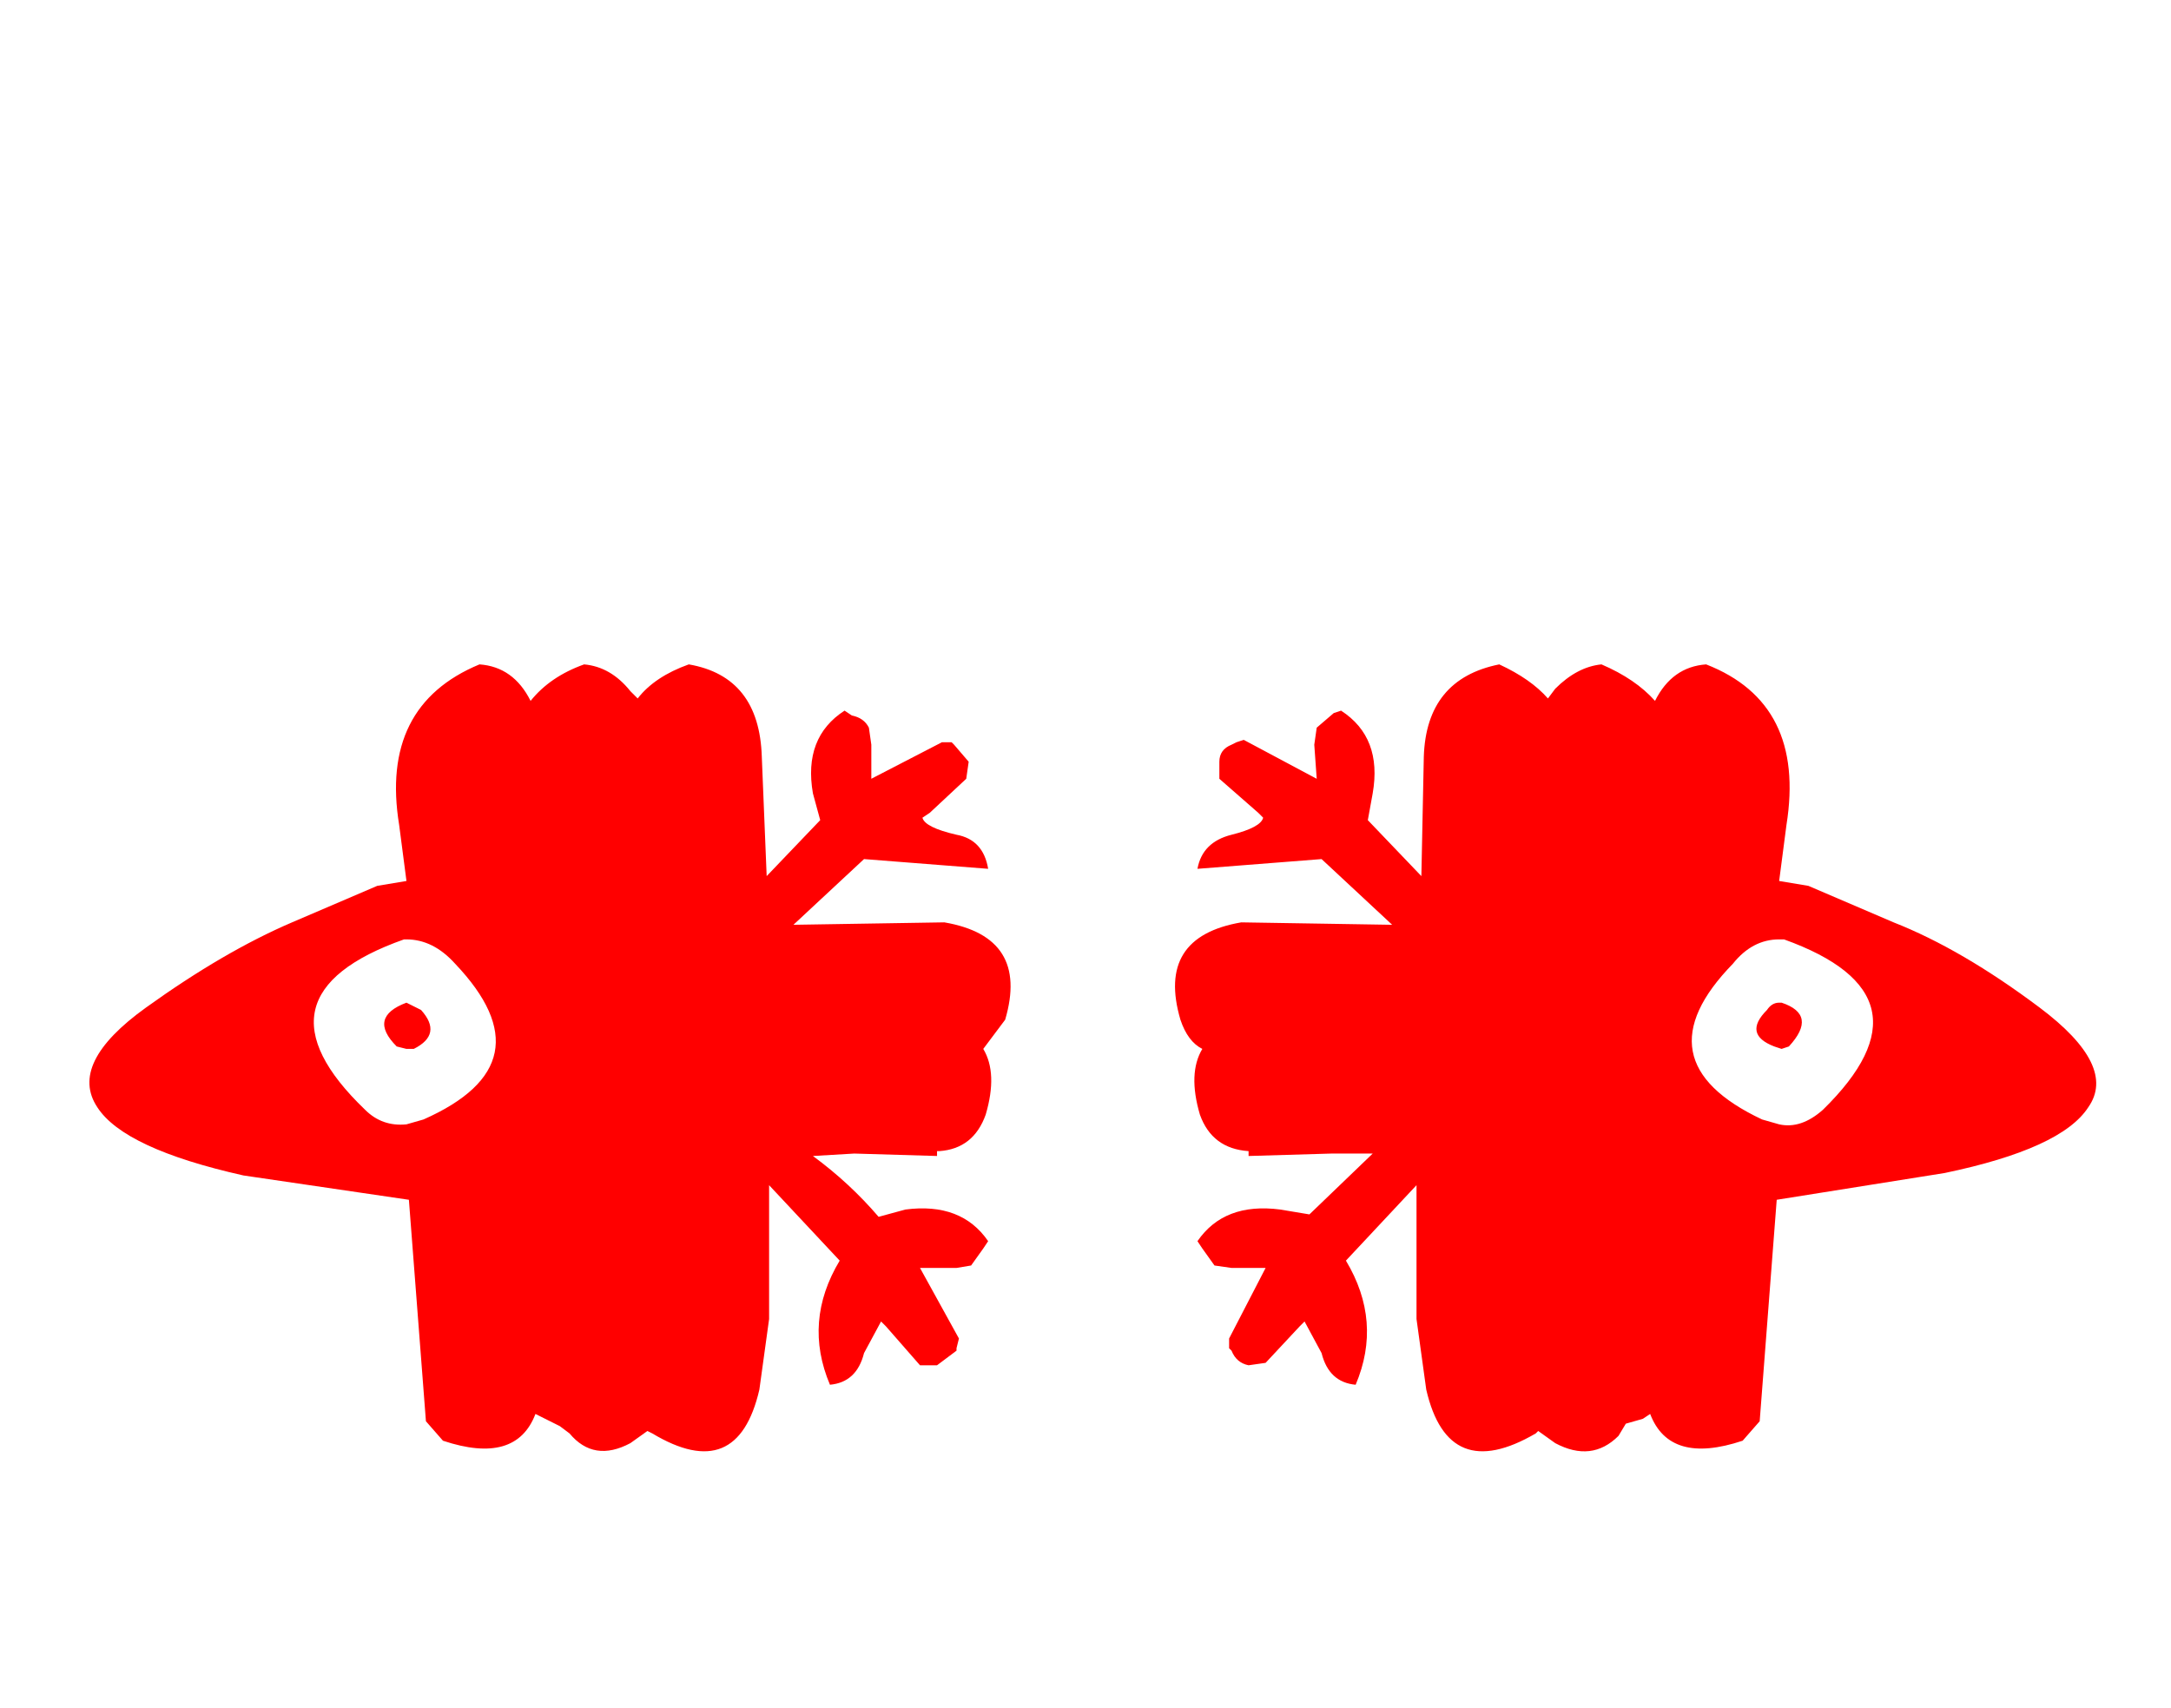 <svg xmlns:xlink="http://www.w3.org/1999/xlink" height="35.1" width="44.6" xmlns="http://www.w3.org/2000/svg"><use height="16.15" transform="translate(1.85 13.65)" width="41.2" xlink:href="#a"/><defs><path d="M12.75 1.45q2.05.8 1.65 3.3l-.15 1.15.6.1 1.75.75q1.4.55 3 1.75t1 2.05q-.55.85-2.95 1.35l-3.45.55-.35 4.55-.35.4q-1.5.5-1.9-.55l-.15.1-.35.1-.15.25q-.55.55-1.3.15l-.35-.25-.05.05q-1.8 1.05-2.25-.9l-.2-1.45v-2.75L5.35 13.7q.75 1.25.2 2.55-.55-.05-.7-.65l-.35-.65-.1.1-.7.75-.35.05q-.25-.05-.35-.3l-.05-.05v-.2l.75-1.45H3l-.35-.05-.25-.35-.1-.15q.55-.8 1.7-.65l.6.1 1.3-1.25h-.85l-1.7.05v-.1q-.75-.05-1-.75-.25-.85.05-1.35-.3-.15-.45-.6-.5-1.7 1.25-2l3.1.05-1.45-1.35-2.55.2q.1-.55.7-.7.6-.15.65-.35l-.1-.1-.8-.7v-.35q0-.25.25-.35l.1-.05.15-.05 1.5.8-.05-.7.05-.35.35-.3.15-.05q.85.55.65 1.7l-.1.55L6.9 5.8l.05-2.45Q7 1.75 8.5 1.45q.65.3 1 .7l.15-.2q.45-.45.95-.5.7.3 1.1.75.35-.7 1.05-.75m1.6 5.65h-.1q-.55 0-.95.5-1.95 2 .6 3.2l.35.1q.45.1.9-.3 2.4-2.35-.8-3.5m-.1 1.3h.05q.75.25.15.9l-.15.05-.15-.05q-.65-.25-.15-.75.1-.15.25-.15m-28.2 0 .3.15q.45.5-.15.8h-.15l-.2-.05q-.6-.6.2-.9m11-5.35h.2l.05.05.3.35-.05.35-.75.7-.15.1q.05.2.7.35.55.1.65.7l-2.55-.2L-6 6.8l3.1-.05q1.75.3 1.25 2l-.45.6q.3.5.05 1.35-.25.7-.95.75h-.05v.1l-1.7-.05-.85.05q.75.55 1.35 1.25l.55-.15q1.15-.15 1.7.65l-.1.15-.25.35-.3.05h-.75l.8 1.45-.05.2v.05l-.4.3h-.35l-.7-.8-.1-.1-.35.65q-.15.6-.7.65-.55-1.3.2-2.55l-1.45-1.55v2.75l-.2 1.45q-.45 1.95-2.2.9l-.1-.05-.35.25q-.75.4-1.25-.2l-.2-.15-.3-.15-.2-.1q-.4 1.05-1.9.55l-.35-.4-.35-4.55-3.4-.5q-2.45-.55-3-1.4-.6-.9 1-2.05t3-1.75l1.75-.75.6-.1-.15-1.15q-.4-2.45 1.65-3.3.7.05 1.05.75.4-.5 1.1-.75.55.05.95.55l.15.15q.35-.45 1.05-.7 1.45.25 1.5 1.9l.1 2.45 1.1-1.15-.15-.55q-.2-1.15.65-1.7l.15.1q.25.05.35.25l.05.35v.7l1.45-.75M-14 7.1q-3.25 1.15-.8 3.5.35.35.85.3l.35-.1q2.6-1.15.65-3.2-.45-.5-1-.5H-14" transform="translate(20.45 -1.45)" id="a" fill="red" fill-rule="evenodd"/></defs></svg>